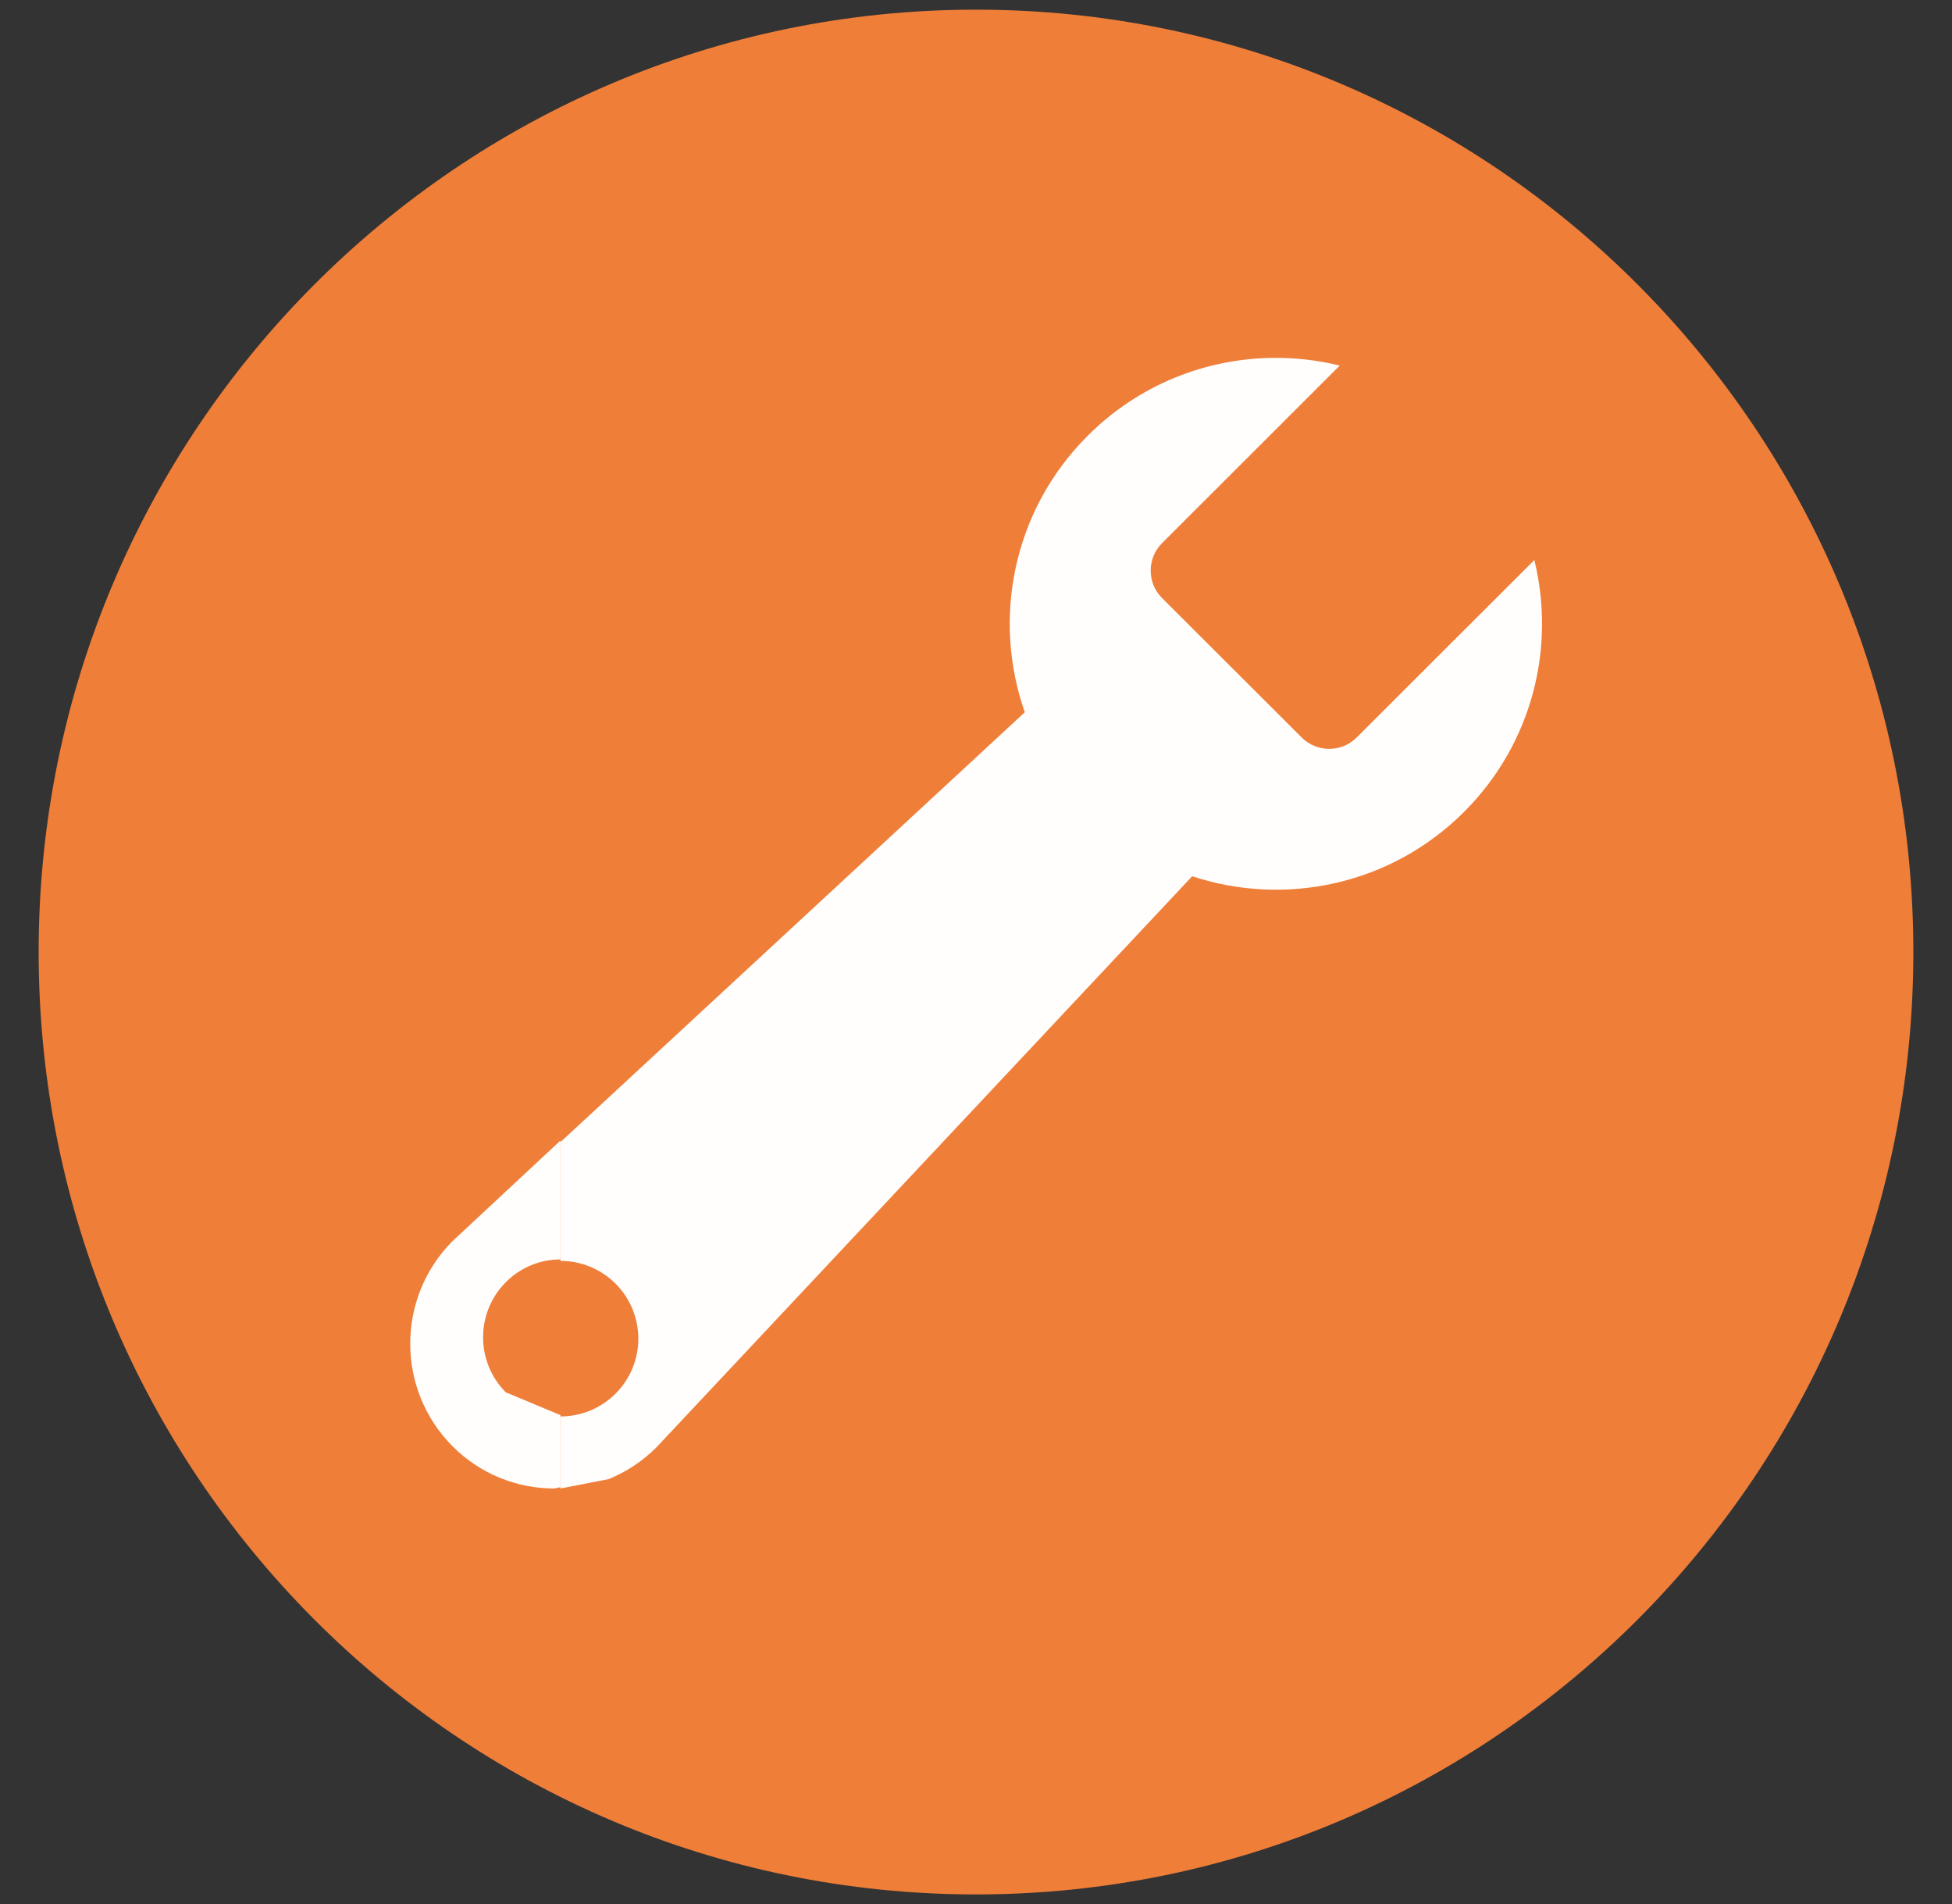 <svg width="202" height="197" xmlns="http://www.w3.org/2000/svg" xmlns:xlink="http://www.w3.org/1999/xlink" xml:space="preserve" overflow="hidden"><rect width="100%" height="100%" fill="#333333" stroke="none"/><defs><clipPath id="clip0"><rect x="2300" y="206" width="202" height="197"/></clipPath></defs><g clip-path="url(#clip0)" transform="translate(-2300 -206)"><path d="M2401 207C2454.57 207 2498 250.655 2498 304.5 2498 358.345 2454.57 402 2401 402 2347.43 402 2304 358.345 2304 304.5 2304 250.655 2347.43 207 2401 207Z" fill="#EF7E39" fill-rule="evenodd" fill-opacity="1"/><path d="M2358 324 2358 336.302C2355.95 336.302 2353.9 337.088 2352.34 338.661 2349.21 341.81 2349.21 346.905 2352.34 350.05L2358 352.412 2358 359.871 2357.34 360C2353.53 360 2349.72 358.537 2346.81 355.612 2341 349.762 2341 340.278 2346.81 334.428L2358 324Z" fill="#FFFEFD" fill-rule="evenodd" fill-opacity="1"/><path d="M2431.74 243.024C2434.05 243 2436.37 243.266 2438.64 243.822L2420.27 262.178C2418.68 263.754 2418.68 266.306 2420.26 267.882L2434.7 282.297C2436.27 283.872 2438.83 283.872 2440.4 282.297L2458.78 263.94C2461 272.982 2458.58 282.932 2451.51 289.996 2443.9 297.603 2432.94 299.818 2423.37 296.658L2367.93 355.745C2366.47 357.207 2364.78 358.302 2362.97 359.033L2358 360 2358 352.548C2360.06 352.548 2362.12 351.761 2363.7 350.188 2366.84 347.046 2366.84 341.955 2363.7 338.809 2362.12 337.238 2360.06 336.453 2358 336.453L2358 324.162 2406.05 279.69C2402.65 270.014 2404.81 258.817 2412.56 251.082 2417.86 245.784 2424.79 243.098 2431.74 243.024Z" fill="#FFFEFD" fill-rule="evenodd" fill-opacity="1"/></g></svg>